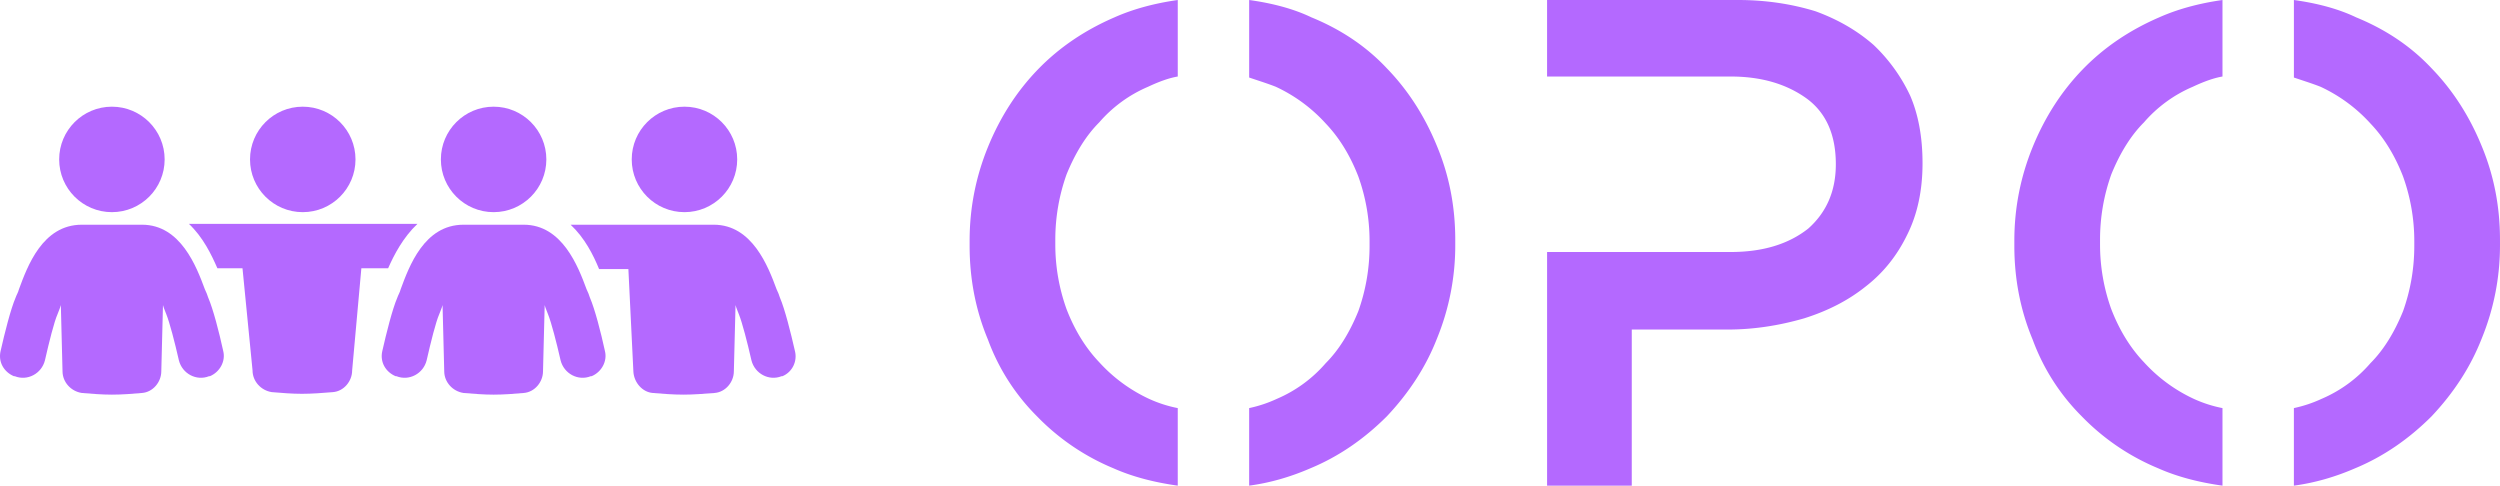 <svg viewBox="0 0 281.037 54.594">
  <g xmlns="http://www.w3.org/2000/svg" fill="#b469ff" transform="translate(-2.288 -18.872) scale(.941)">
    <path d="M97.4 62c-.5-2.2-1.2-5-1.8-6.4-.1-.3-.2-.6-.4-1-1-2.7-2.9-7.7-7.5-7.7H70.6c1.7 1.6 2.7 3.6 3.4 5.3h3.5l.6 12.3c.1 1.3 1.1 2.4 2.3 2.5 1.2.1 2.4.2 3.7.2 1.2 0 2.4-.1 3.7-.2 1.3-.1 2.3-1.3 2.3-2.6l.2-7.9c.1.4.3.8.4 1.1.4 1 1 3.3 1.5 5.5.4 1.6 2.1 2.5 3.6 1.9h.1c1.2-.5 1.8-1.8 1.5-3z"/>
    <circle cx="84.2" cy="39.1" r="6.3"/>
    <path d="M52.3 46.8H25c1.7 1.6 2.7 3.7 3.4 5.3h3l1.2 12.2c0 1.3 1 2.4 2.3 2.6 1.2.1 2.4.2 3.6.2 1.2 0 2.5-.1 3.7-.2 1.3-.1 2.3-1.3 2.3-2.6l1.1-12.2h3.2c.7-1.6 1.8-3.7 3.5-5.3z"/>
    <circle cx="38.6" cy="39.1" r="6.3"/>
    <path d="M27.3 55.6c-.1-.3-.2-.6-.4-1-1-2.7-2.9-7.7-7.5-7.7h-7.2c-4.7 0-6.5 5-7.5 7.7-.1.4-.3.7-.4 1C3.7 57 3 59.8 2.5 62c-.3 1.3.4 2.5 1.6 3h.1c1.5.6 3.2-.3 3.6-1.9.5-2.2 1.1-4.6 1.5-5.5.1-.3.3-.7.4-1.1l.2 7.9c0 1.3 1 2.4 2.3 2.6 1.2.1 2.4.2 3.6.2 1.2 0 2.5-.1 3.6-.2 1.3-.1 2.3-1.3 2.3-2.6l.2-7.9c.1.4.3.8.4 1.1.4 1 1 3.3 1.5 5.5.4 1.6 2.1 2.5 3.6 1.9h.1c1.2-.5 1.9-1.8 1.6-3-.5-2.3-1.2-5-1.8-6.4z"/>
    <circle cx="15.8" cy="39.1" r="6.3"/>
    <path d="M72.9 55.6c-.1-.3-.2-.6-.4-1-1-2.7-2.9-7.7-7.5-7.7h-7.2c-4.7 0-6.5 5-7.5 7.7-.1.4-.3.7-.4 1-.6 1.4-1.3 4.2-1.8 6.4-.3 1.3.4 2.5 1.6 3h.1c1.5.6 3.2-.3 3.6-1.9.5-2.2 1.1-4.6 1.5-5.5.1-.3.3-.7.4-1.1l.2 7.9c0 1.3 1 2.4 2.3 2.6 1.2.1 2.4.2 3.6.2 1.2 0 2.5-.1 3.6-.2 1.3-.1 2.3-1.3 2.3-2.6l.2-7.9c.1.4.3.8.4 1.1.4 1 1 3.3 1.5 5.5.4 1.6 2.1 2.5 3.6 1.9h.1c1.2-.5 1.9-1.8 1.6-3-.5-2.3-1.2-5-1.8-6.4z"/>
    <circle cx="61.4" cy="39.1" r="6.3"/>
  </g>
  <path fill="#b469ff" d="M132.397 45.876a14.35 14.35 0 0 1-3.212-1.032 17.546 17.546 0 0 1-5.62-4.13c-1.528-1.604-2.753-3.592-3.67-5.962a21.464 21.464 0 0 1-1.263-7.226v-.574c0-2.522.422-4.97 1.263-7.34.994-2.446 2.217-4.396 3.67-5.85a15.072 15.072 0 0 1 5.505-4.013c1.3-.612 2.41-.994 3.327-1.148v-8.6c-2.677.38-5.047 1.031-7.111 1.949-3.364 1.453-6.232 3.403-8.603 5.85s-4.243 5.35-5.618 8.716-2.066 6.88-2.066 10.55v.574c0 3.747.69 7.264 2.066 10.553a23.71 23.71 0 0 0 5.505 8.602 25.64 25.64 0 0 0 8.602 5.849c2.063.918 4.472 1.566 7.225 1.95v-8.718zm31.196-18.58v-.343c0-3.746-.689-7.264-2.065-10.552-1.377-3.365-3.25-6.269-5.62-8.716-2.294-2.447-5.123-4.36-8.487-5.735-1.912-.918-4.243-1.567-6.996-1.95v8.717l1.376.458c.688.23 1.224.422 1.606.573a17.546 17.546 0 0 1 5.62 4.13c1.53 1.605 2.752 3.593 3.67 5.964a21.457 21.457 0 0 1 1.262 7.226v.572c0 2.525-.421 4.971-1.262 7.34-.994 2.448-2.217 4.397-3.67 5.85a15.072 15.072 0 0 1-5.506 4.014c-.993.46-2.025.803-3.097 1.032v8.718c2.294-.307 4.589-.956 6.882-1.95 3.136-1.3 6.003-3.25 8.603-5.85 2.522-2.676 4.395-5.582 5.62-8.716a27.604 27.604 0 0 0 2.064-10.552v-.23zm51.152-16.515a18.897 18.897 0 0 0-4.13-5.734c-1.835-1.606-4.013-2.867-6.537-3.784C201.326.42 198.42 0 195.362 0h-21.448v8.603h20.648c3.441 0 6.308.841 8.603 2.522 2.14 1.606 3.21 4.052 3.21 7.34 0 2.983-1.031 5.39-3.097 7.226-2.217 1.758-5.123 2.638-8.716 2.638h-20.646v26.265h9.519V37.046h10.78c2.83 0 5.697-.42 8.604-1.262 2.674-.84 4.969-2.026 6.88-3.555 1.988-1.53 3.556-3.479 4.702-5.848 1.147-2.295 1.72-4.971 1.72-8.03 0-2.904-.459-5.428-1.376-7.568zm35.095 35.095a14.35 14.35 0 0 1-3.212-1.032 17.546 17.546 0 0 1-5.62-4.13c-1.528-1.604-2.752-3.592-3.67-5.962a21.464 21.464 0 0 1-1.262-7.226v-.574c0-2.522.42-4.97 1.262-7.34.994-2.446 2.217-4.396 3.67-5.85a15.072 15.072 0 0 1 5.505-4.013c1.301-.612 2.41-.994 3.327-1.148v-8.6c-2.676.38-5.047 1.031-7.111 1.949-3.364 1.453-6.232 3.403-8.603 5.85s-4.243 5.35-5.618 8.716-2.066 6.88-2.066 10.55v.574c0 3.747.69 7.264 2.066 10.553a23.71 23.71 0 0 0 5.505 8.602 25.64 25.64 0 0 0 8.603 5.849c2.062.918 4.471 1.566 7.224 1.95v-8.718zm31.196-18.58v-.343c0-3.746-.689-7.264-2.064-10.552-1.377-3.365-3.25-6.269-5.62-8.716-2.295-2.447-5.123-4.36-8.488-5.735-1.912-.918-4.243-1.567-6.995-1.95v8.717l1.375.458c.689.23 1.224.422 1.606.573a17.546 17.546 0 0 1 5.62 4.13c1.53 1.605 2.752 3.593 3.67 5.964a21.457 21.457 0 0 1 1.262 7.226v.572c0 2.525-.42 4.971-1.262 7.34-.994 2.448-2.217 4.397-3.67 5.85a15.072 15.072 0 0 1-5.505 4.014c-.994.46-2.026.803-3.098 1.032v8.718c2.295-.307 4.59-.956 6.882-1.95 3.136-1.3 6.003-3.25 8.603-5.85 2.522-2.676 4.395-5.582 5.62-8.716a27.604 27.604 0 0 0 2.064-10.552v-.23z"/>
</svg>
